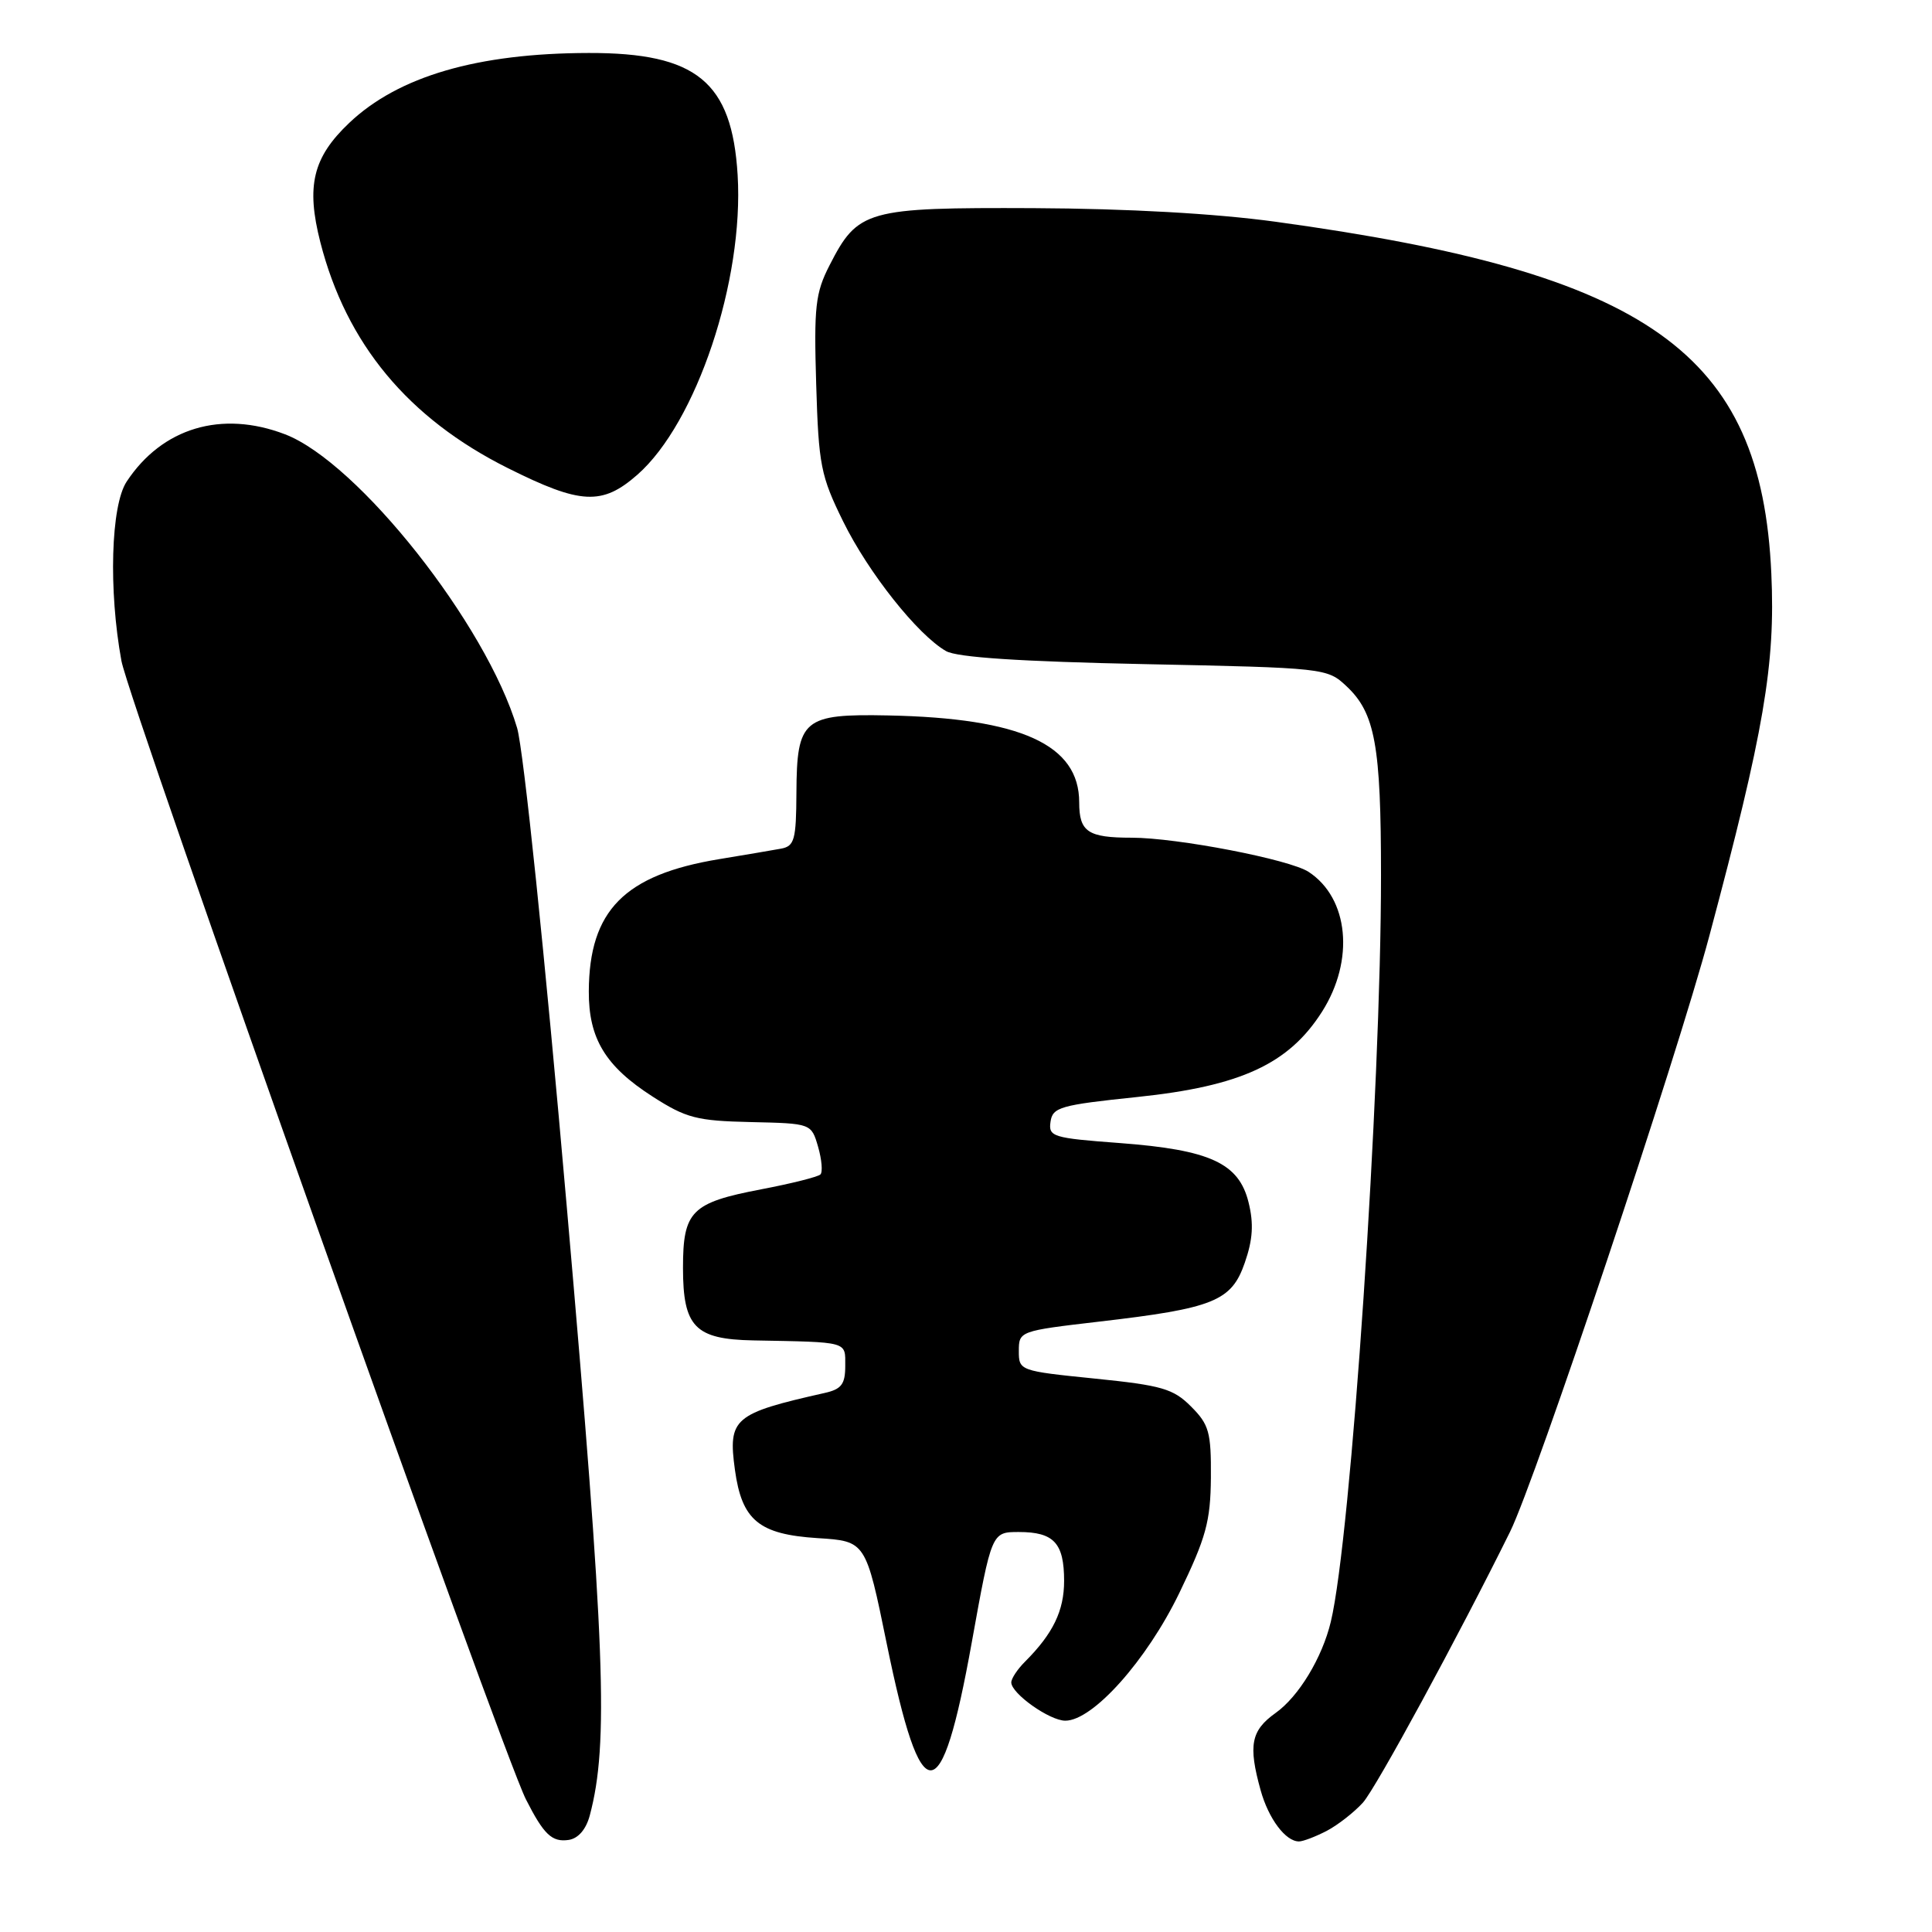 <?xml version="1.0" encoding="UTF-8" standalone="no"?>
<!DOCTYPE svg PUBLIC "-//W3C//DTD SVG 1.1//EN" "http://www.w3.org/Graphics/SVG/1.1/DTD/svg11.dtd" >
<svg xmlns="http://www.w3.org/2000/svg" xmlns:xlink="http://www.w3.org/1999/xlink" version="1.1" viewBox="0 0 256 256">
 <g >
 <path fill="currentColor"
d=" M 78.15 240.55 C 80.68 231.05 80.20 218.32 75.11 160.00 C 72.19 126.48 69.37 99.35 68.52 96.46 C 64.48 82.79 47.44 61.24 37.75 57.54 C 29.35 54.33 21.48 56.69 16.78 63.82 C 14.69 66.99 14.37 78.19 16.09 87.57 C 17.13 93.23 66.45 232.03 69.69 238.43 C 72.06 243.10 73.14 244.12 75.35 243.80 C 76.62 243.61 77.66 242.40 78.15 240.55 Z  M 175.80 242.60 C 177.28 241.82 179.44 240.13 180.60 238.85 C 182.34 236.90 193.27 216.77 200.09 202.97 C 203.48 196.11 222.15 140.29 226.50 124.00 C 233.75 96.87 235.26 88.06 234.71 76.00 C 233.39 46.72 218.50 36.16 169.00 29.38 C 161.03 28.29 149.42 27.64 136.96 27.58 C 114.77 27.49 113.68 27.80 109.91 35.17 C 108.04 38.83 107.84 40.66 108.15 50.93 C 108.47 61.64 108.75 63.06 111.73 69.11 C 115.08 75.91 121.60 84.12 125.35 86.27 C 126.81 87.11 135.21 87.66 151.67 88.00 C 175.56 88.49 175.87 88.53 178.42 90.93 C 182.21 94.48 182.99 98.77 182.99 116.00 C 183.00 144.50 179.02 203.74 176.34 214.89 C 175.20 219.66 172.08 224.81 169.02 226.98 C 165.76 229.31 165.38 231.24 167.04 237.22 C 168.09 240.99 170.34 244.00 172.12 244.00 C 172.66 244.00 174.31 243.37 175.80 242.60 Z  M 128.76 217.65 C 131.40 203.00 131.40 203.00 135.00 203.00 C 139.65 203.00 141.00 204.46 141.00 209.48 C 141.00 213.44 139.53 216.47 135.81 220.19 C 134.81 221.19 134.00 222.42 134.00 222.93 C 134.00 224.40 139.08 228.00 141.16 228.00 C 144.81 228.00 151.93 220.03 156.26 211.09 C 159.81 203.74 160.40 201.60 160.45 195.79 C 160.49 189.77 160.21 188.76 157.82 186.37 C 155.47 184.01 153.95 183.57 145.07 182.67 C 135.10 181.66 135.00 181.62 135.00 179.01 C 135.00 176.39 135.12 176.35 145.57 175.13 C 160.85 173.36 163.18 172.41 164.94 167.32 C 166.01 164.25 166.14 162.13 165.44 159.32 C 164.16 154.12 160.35 152.36 148.37 151.46 C 139.48 150.80 138.91 150.62 139.20 148.64 C 139.47 146.71 140.50 146.42 150.68 145.36 C 164.40 143.93 170.77 140.99 175.18 134.05 C 179.51 127.23 178.73 119.02 173.40 115.53 C 170.89 113.88 155.96 111.00 149.95 111.00 C 144.15 111.00 143.00 110.23 143.00 106.32 C 143.00 98.67 135.29 95.16 117.72 94.80 C 106.43 94.57 105.58 95.29 105.53 105.04 C 105.50 111.27 105.27 112.12 103.50 112.45 C 102.40 112.65 98.71 113.28 95.30 113.84 C 82.74 115.91 78.07 120.64 78.02 131.35 C 77.99 137.61 80.22 141.29 86.47 145.30 C 90.91 148.15 92.31 148.52 99.47 148.68 C 107.50 148.86 107.50 148.86 108.40 151.95 C 108.89 153.65 109.03 155.30 108.71 155.62 C 108.39 155.94 104.86 156.83 100.86 157.59 C 91.61 159.36 90.50 160.47 90.50 168.00 C 90.50 175.82 92.09 177.46 99.79 177.61 C 112.53 177.85 112.00 177.70 112.00 180.98 C 112.00 183.42 111.50 184.08 109.25 184.58 C 97.21 187.29 96.45 187.94 97.38 194.75 C 98.30 201.45 100.55 203.31 108.34 203.81 C 114.72 204.21 114.72 204.21 117.51 217.86 C 122.09 240.21 124.71 240.16 128.76 217.65 Z  M 84.46 62.90 C 92.28 56.03 98.59 37.18 97.74 23.18 C 96.99 10.83 92.30 6.99 78.00 7.02 C 63.26 7.05 52.78 10.11 46.27 16.29 C 41.45 20.86 40.54 24.64 42.45 32.11 C 45.89 45.55 54.08 55.42 67.28 62.02 C 76.95 66.86 79.79 67.00 84.46 62.90 Z "/>
</g>
</svg>